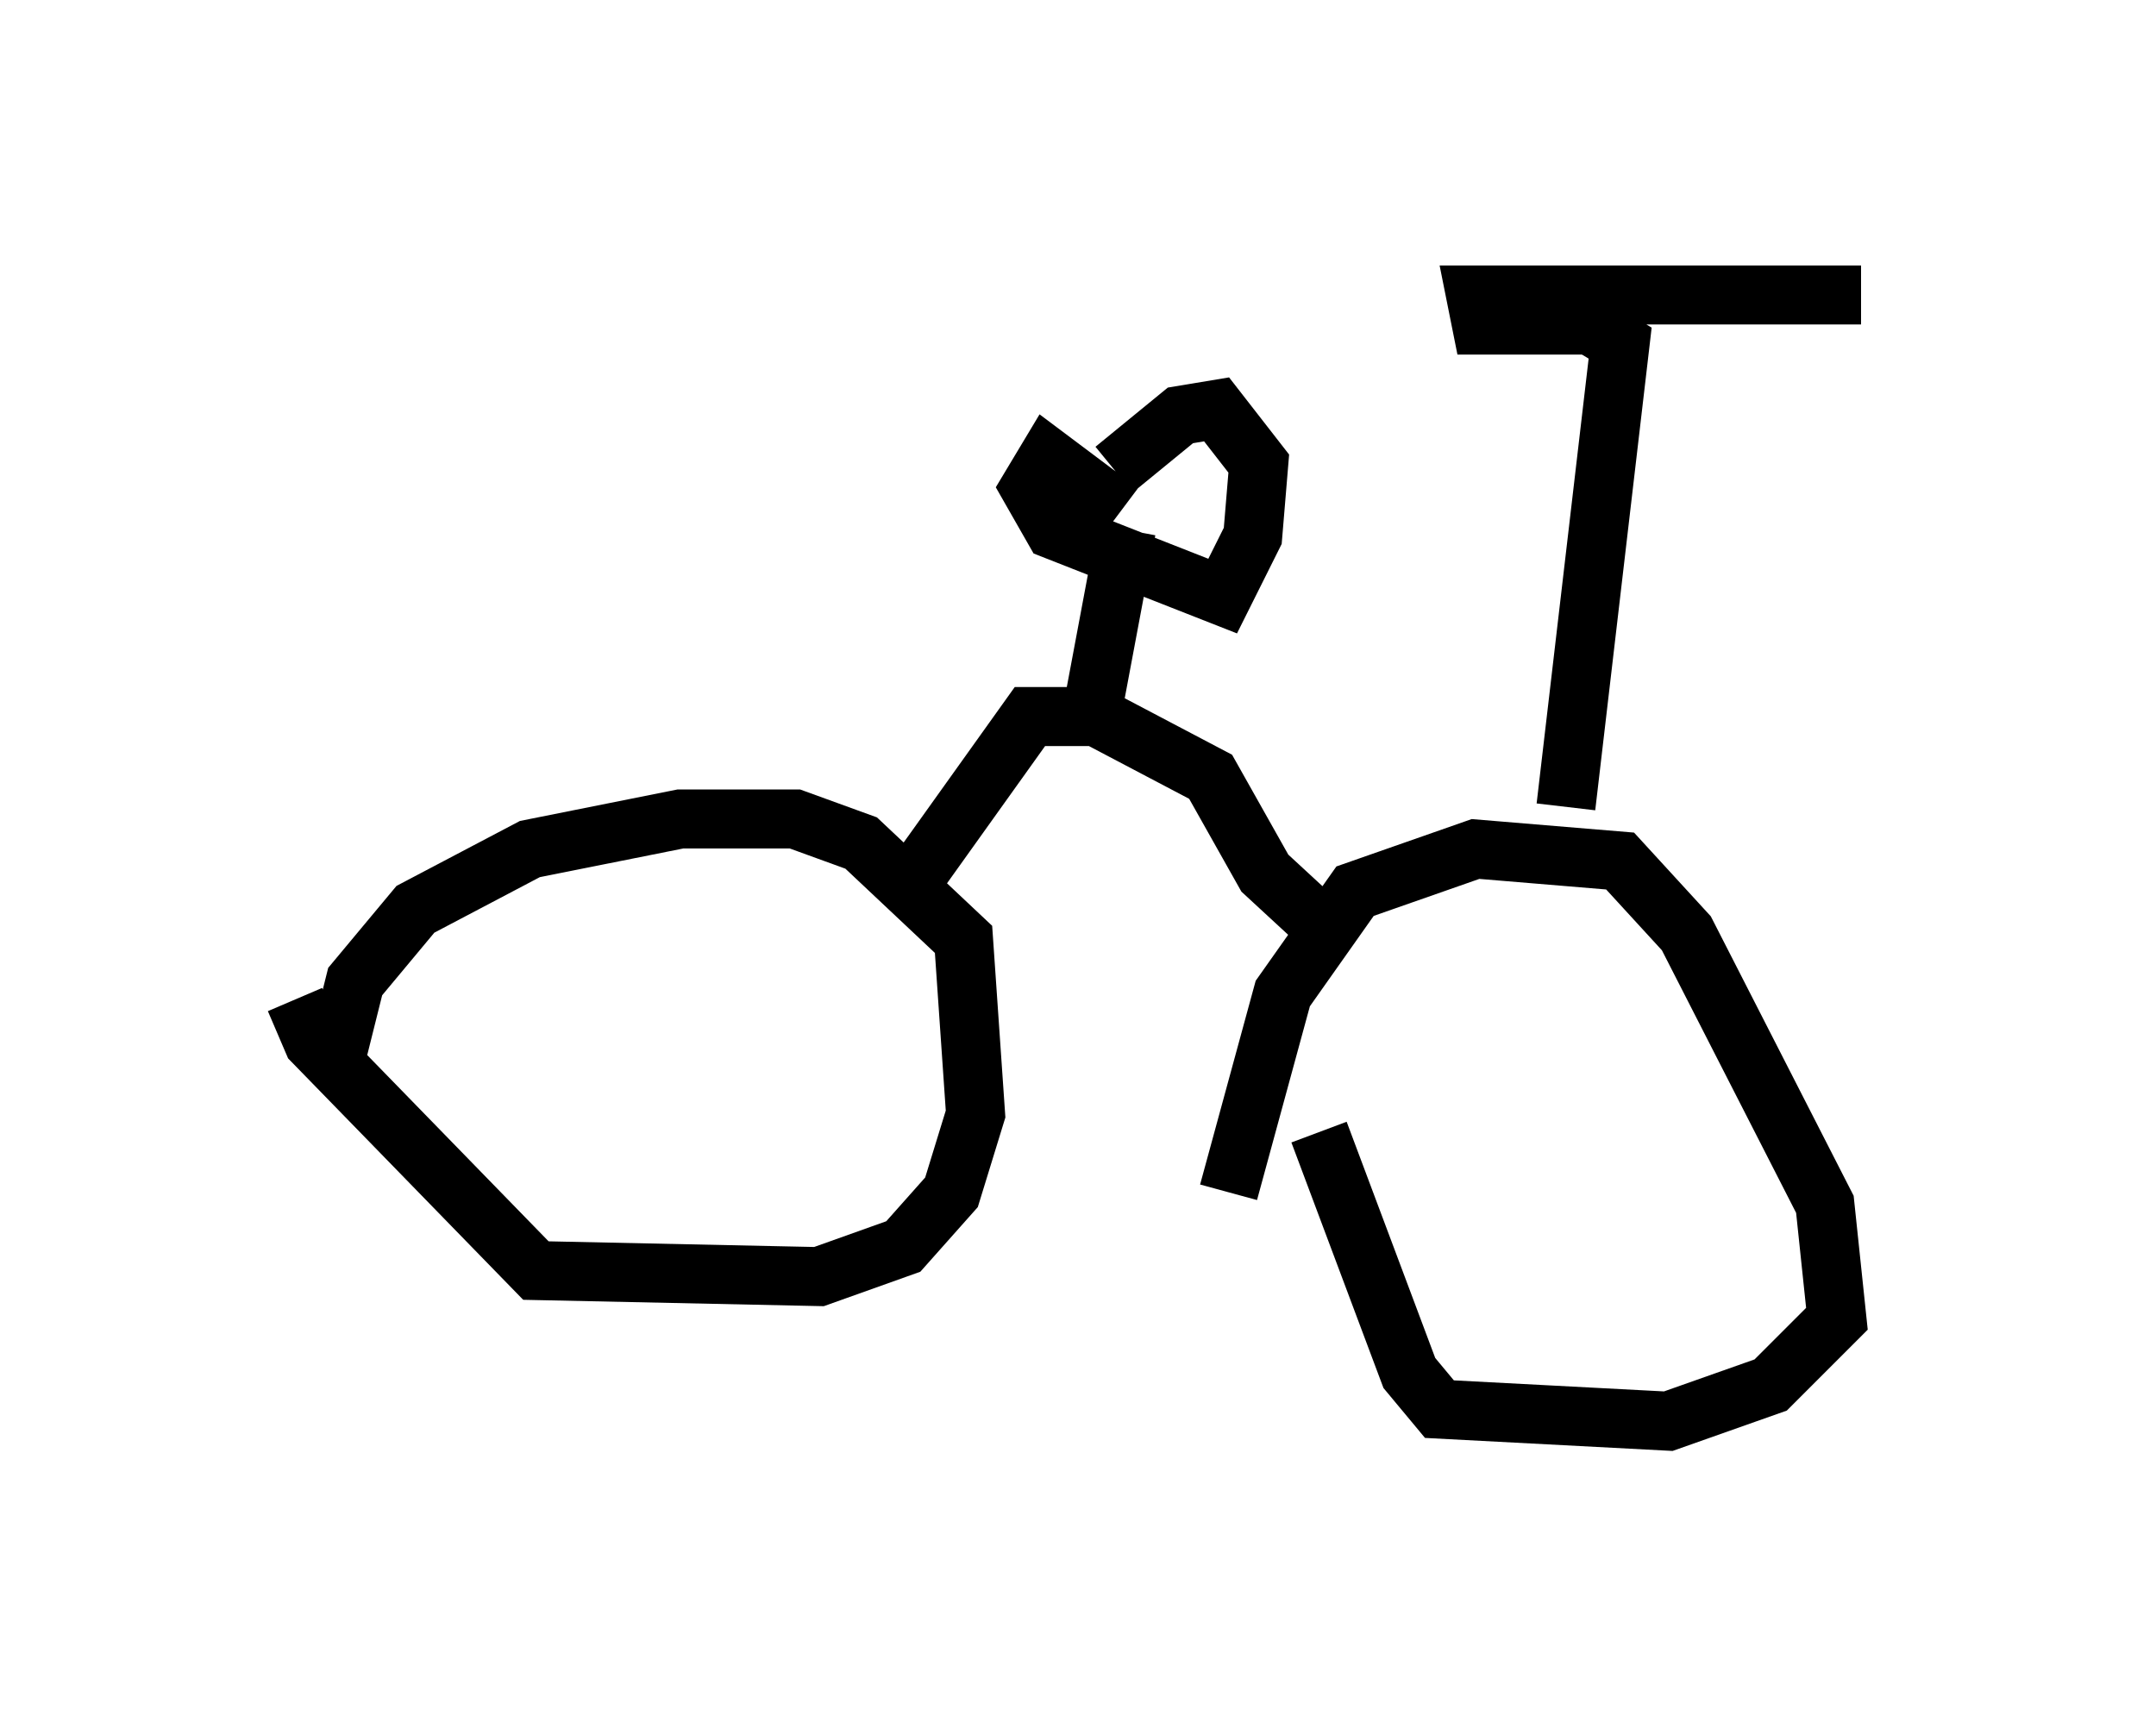 <?xml version="1.0" encoding="utf-8" ?>
<svg baseProfile="full" height="29.09" version="1.1" width="36.542" xmlns="http://www.w3.org/2000/svg" xmlns:ev="http://www.w3.org/2001/xml-events" xmlns:xlink="http://www.w3.org/1999/xlink"><defs /><rect fill="white" height="29.09" width="36.542" x="0" y="0" /><path d="M6.327, 19.496 m-0.613, -1.633 l0.306, -1.225 1.021, -1.225 l1.94, -1.021 2.552, -0.51 l1.94, 0.0 1.123, 0.408 l1.735, 1.633 0.204, 2.96 l-0.408, 1.327 -0.817, 0.919 l-1.429, 0.51 -4.798, -0.102 l-3.777, -3.879 -0.306, -0.715 m15.823, 3.267 l0.919, -3.369 1.225, -1.735 l2.042, -0.715 2.45, 0.204 l1.123, 1.225 2.348, 4.594 l0.204, 1.94 -1.123, 1.123 l-1.735, 0.613 -3.879, -0.204 l-0.51, -0.613 -1.531, -4.083 m4.185, -5.513 l0.919, -7.861 -0.51, -0.306 l-1.838, 0.0 -0.102, -0.51 l6.533, 0.0 m-16.129, 10.004 l2.042, -2.858 1.123, 0.0 l1.94, 1.021 0.919, 1.633 l1.327, 1.225 m-4.288, -3.777 l0.613, -3.267 m-0.102, -0.306 l-1.225, -0.919 -0.306, 0.51 l0.408, 0.715 2.858, 1.123 l0.51, -1.021 0.102, -1.225 l-0.715, -0.919 -0.613, 0.102 l-1.123, 0.919 " fill="none" stroke="black" stroke-width="1" /></svg>